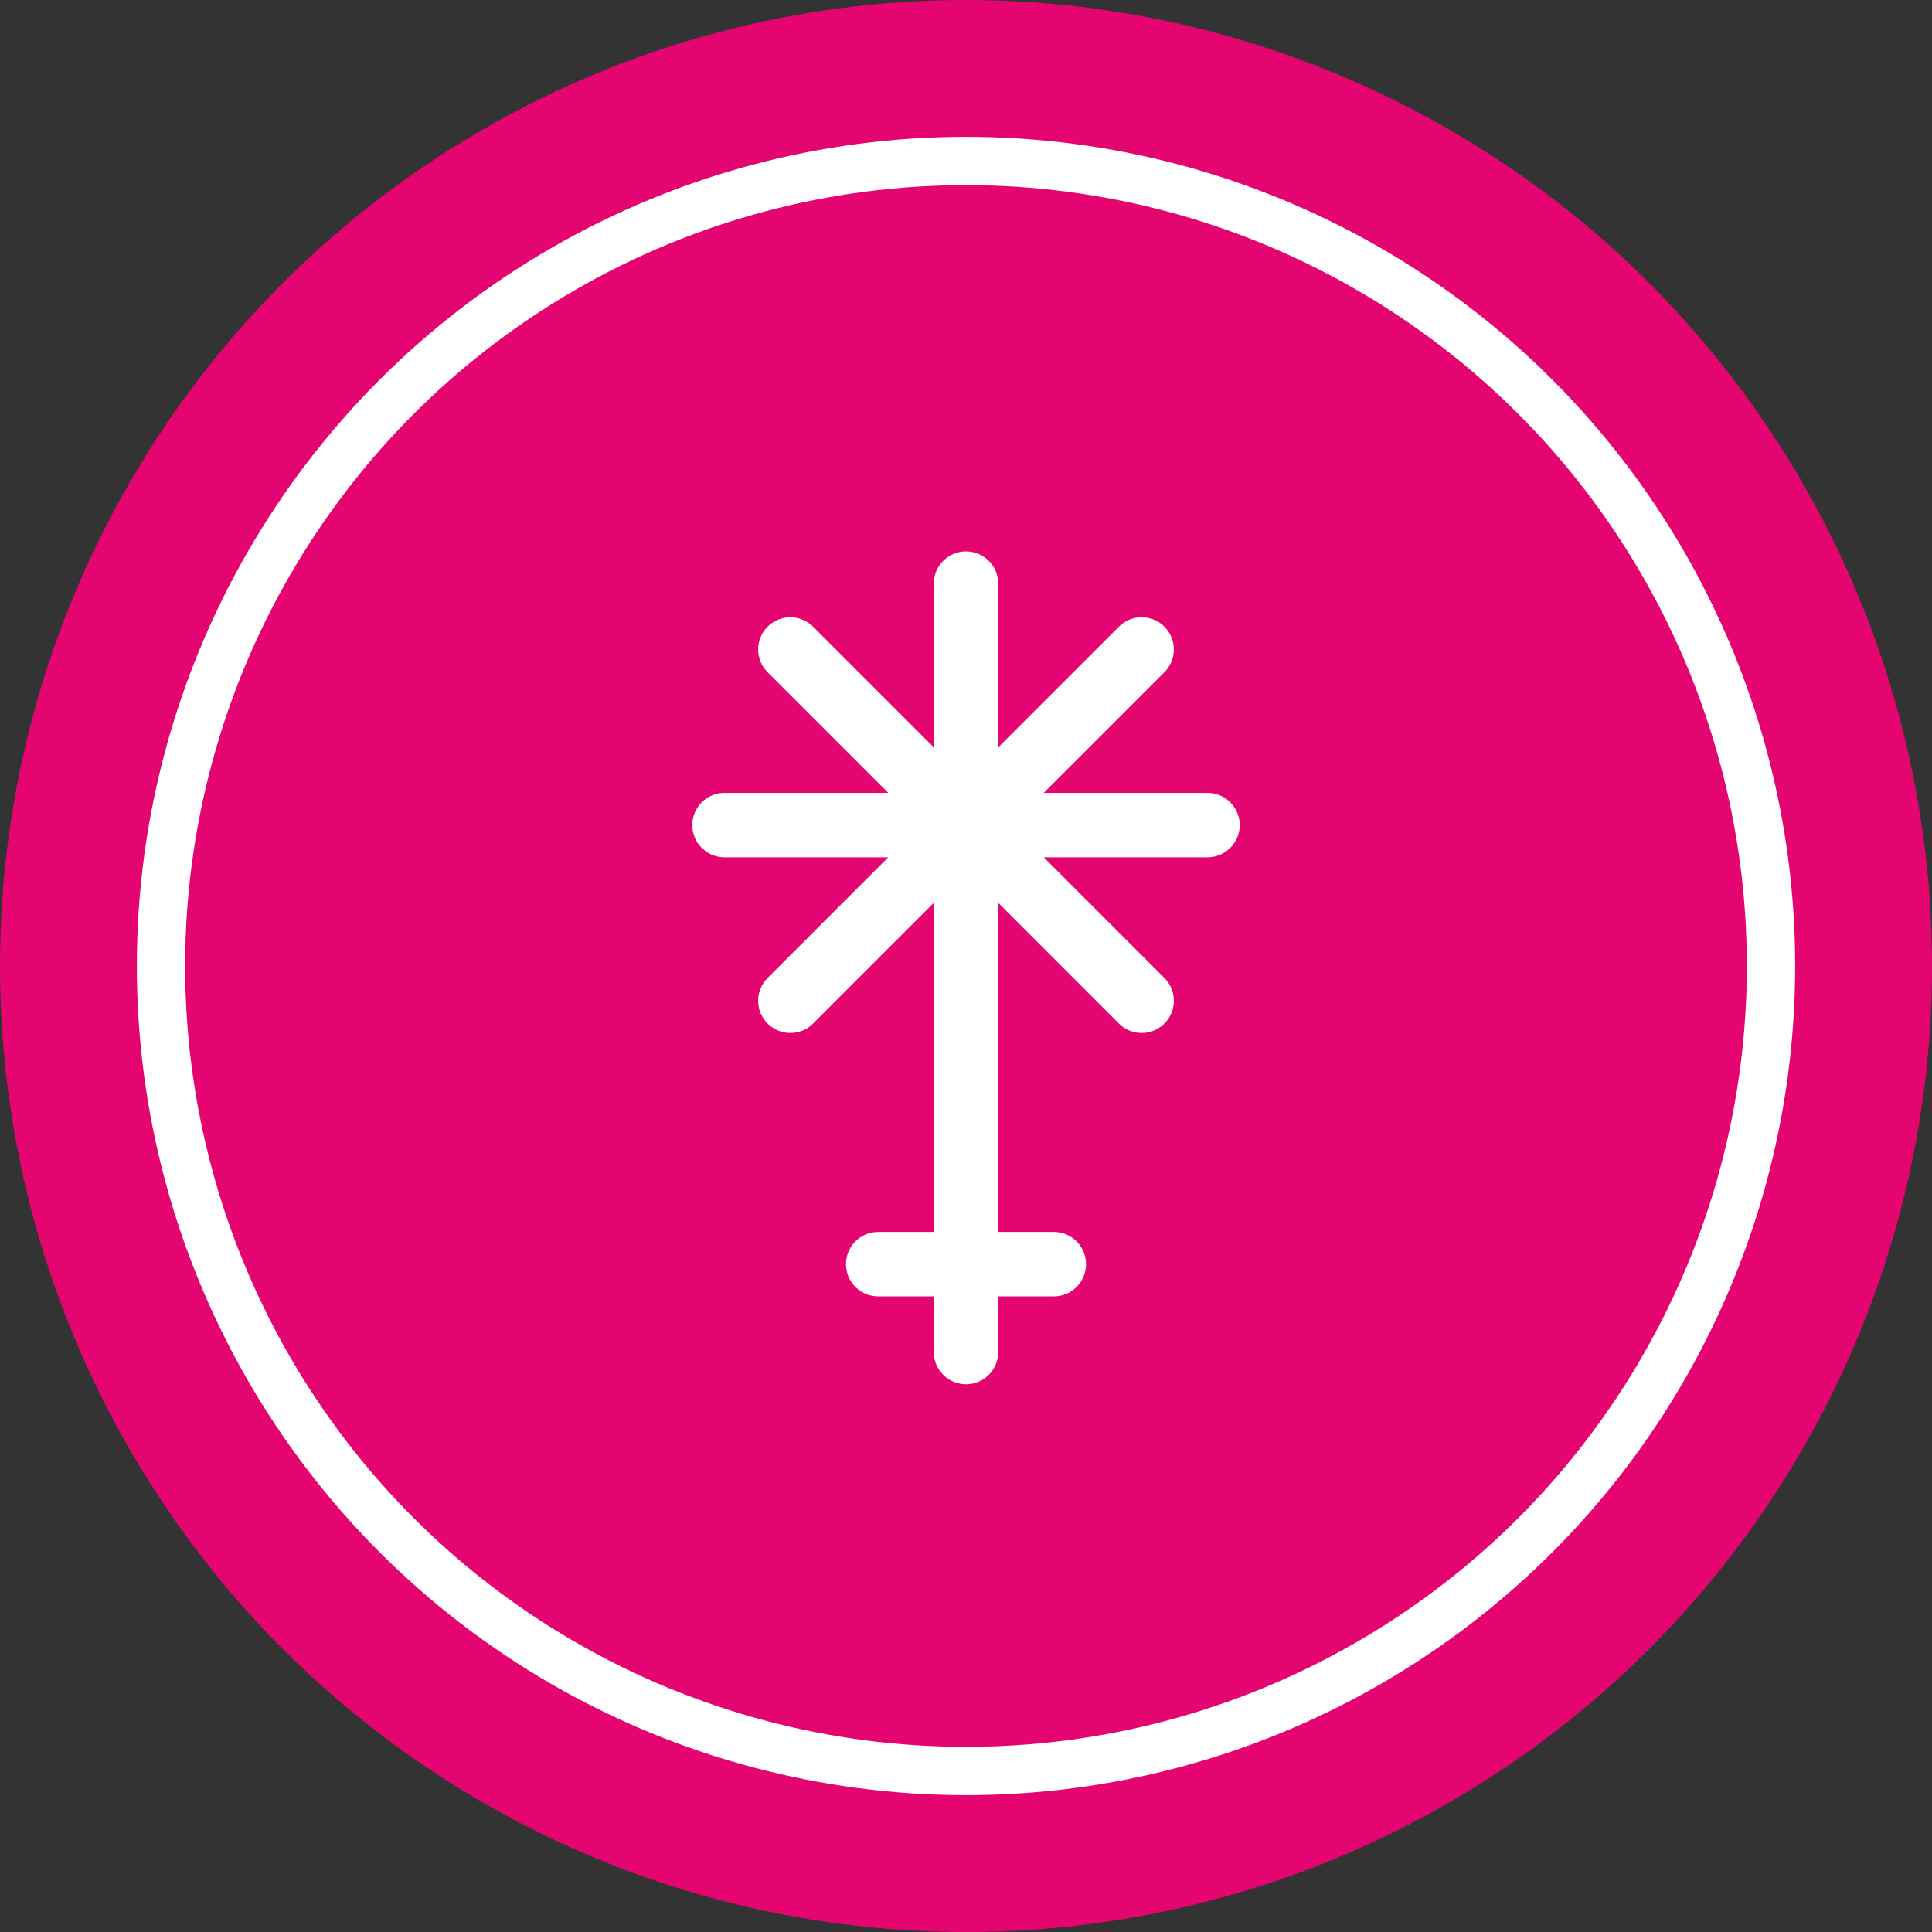 <svg width="24" height="24" viewBox="0 0 24 24" fill="none" xmlns="http://www.w3.org/2000/svg">
<rect x="0" y="0" width="24" height="24" fill="#333333" stroke="none"/>
<circle cx="12" cy="12" r="12" fill="#E50571"/>
<circle cx="12" cy="12" r="10" stroke="white" stroke-width="0.6"/>
<path d="M12 7.25V16.796M10.909 15.704H13.091M9.818 8.068L14.182 12.432M9.818 12.432L14.182 8.068M9 10.25H15" stroke="white" stroke-width="0.8" stroke-linecap="round" stroke-linejoin="round"/>
</svg>
